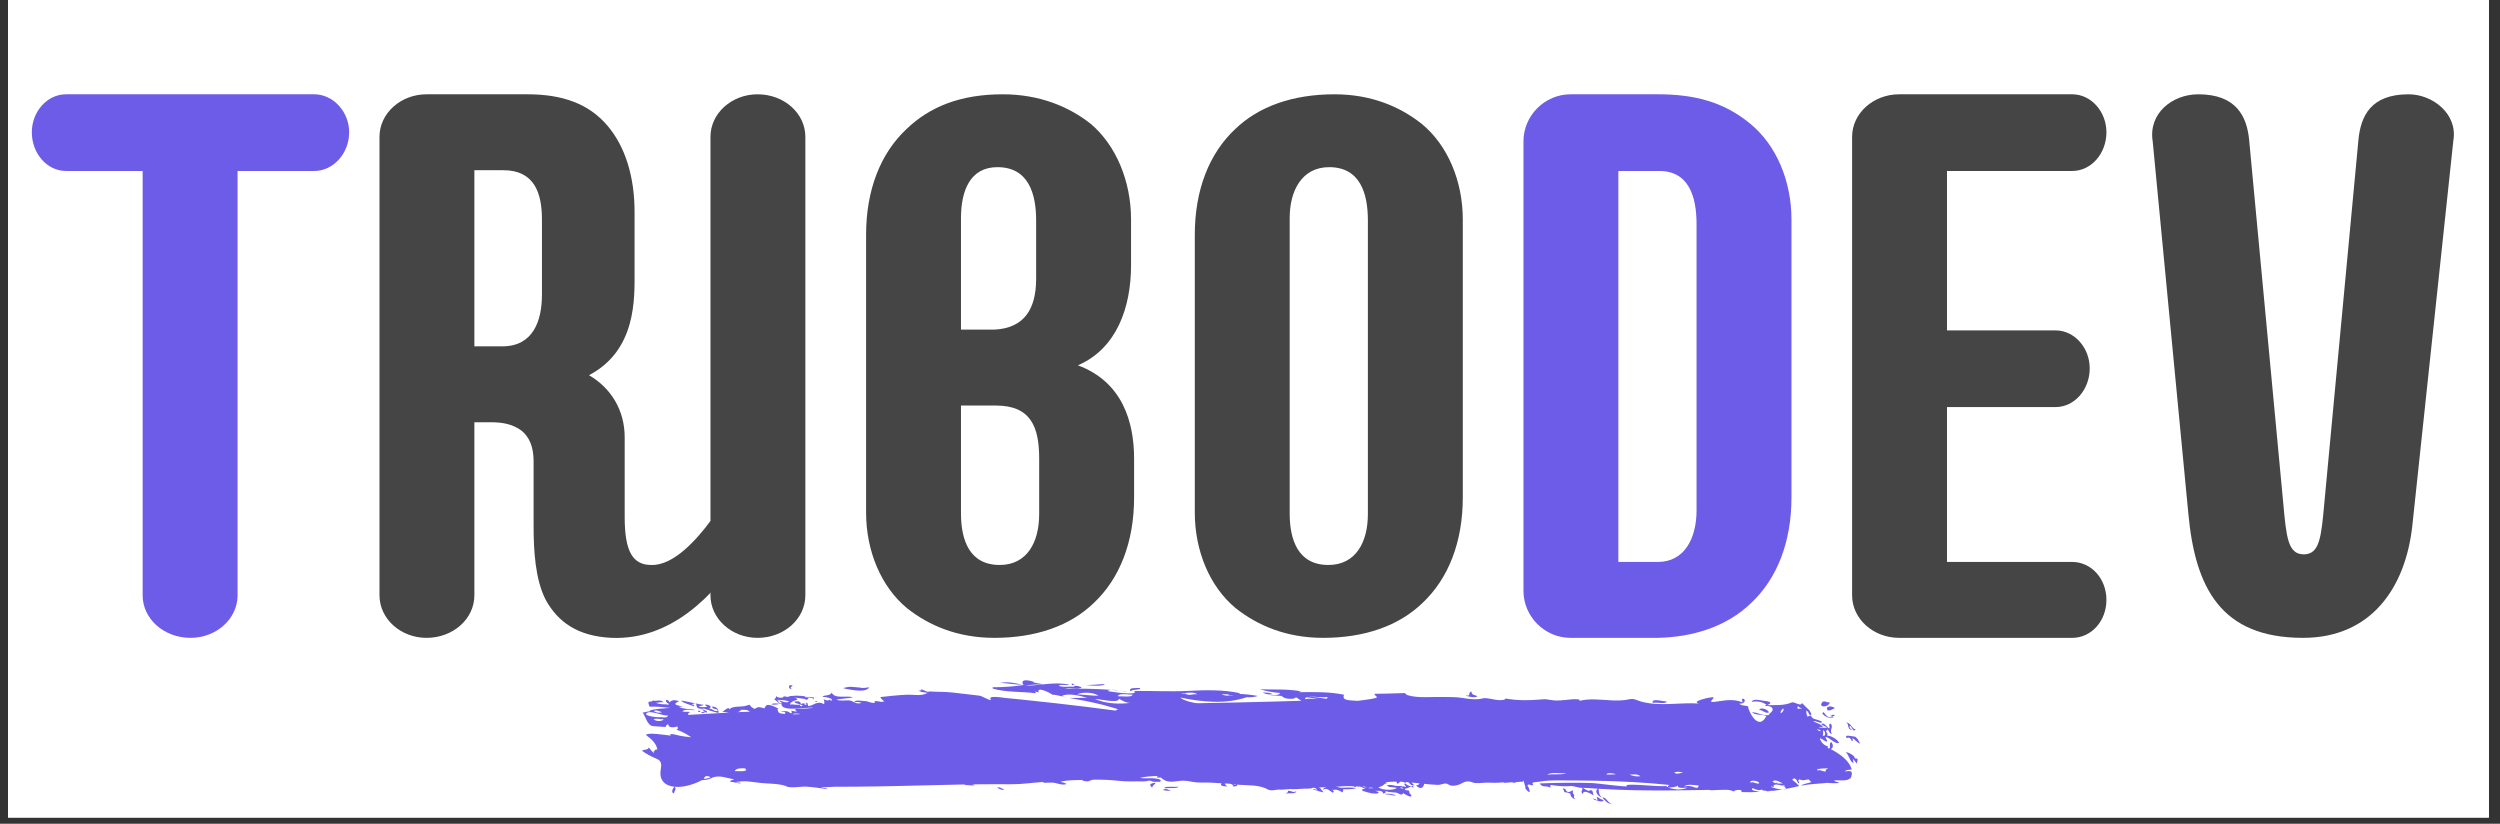 <?xml version="1.0" encoding="UTF-8"?>
<svg xmlns="http://www.w3.org/2000/svg" xmlns:xlink="http://www.w3.org/1999/xlink" width="391.5pt" height="129pt" viewBox="0 0 391.5 129" version="1.2">
<rect x="0" y="0" width="391.5" height="129" fill="#333333" stroke="none"/>
<defs>
<g>
<symbol overflow="visible" id="glyph0-0">
<path style="stroke:none;" d="M 24.848 0 C 28.891 0 32.219 -2.973 32.219 -6.656 L 32.219 -73.113 L 44.227 -73.113 C 47.199 -73.113 49.695 -75.848 49.695 -79.18 C 49.695 -82.387 47.199 -85.121 44.227 -85.121 L 5.352 -85.121 C 2.379 -85.121 0 -82.387 0 -79.18 C 0 -75.848 2.379 -73.113 5.352 -73.113 L 17.355 -73.113 L 17.355 -6.656 C 17.355 -2.973 20.688 0 24.848 0 Z M 24.848 0 "/>
</symbol>
<symbol overflow="visible" id="glyph0-1">
<path style="stroke:none;" d="M 7.371 0 C 11.531 0 14.859 -2.973 14.859 -6.656 L 14.859 -33.766 L 17.355 -33.766 C 19.496 -33.766 20.926 -33.406 22.23 -32.457 C 23.422 -31.504 24.133 -29.961 24.133 -27.699 L 24.133 -17.477 C 24.133 -13.789 24.371 -9.152 26.035 -5.945 C 27.938 -2.496 31.031 -0.238 36.379 0 C 45.535 0.355 52.309 -6.418 57.066 -13.672 L 51.836 -18.309 C 49.812 -15.574 46.129 -11.293 42.562 -11.414 C 39.707 -11.414 38.398 -13.434 38.398 -18.902 L 38.398 -31.387 C 38.398 -35.664 36.262 -39.113 32.812 -41.133 C 40.301 -45.059 39.945 -53.262 39.945 -57.422 L 39.945 -66.695 C 39.945 -72.164 38.52 -76.918 35.664 -80.25 C 32.812 -83.578 28.77 -85.121 23.184 -85.121 L 7.371 -85.121 C 3.328 -85.121 0 -82.148 0 -78.465 L 0 -6.656 C 0 -2.973 3.328 0 7.371 0 Z M 14.859 -45.652 L 14.859 -73.234 L 19.379 -73.234 C 24.254 -73.234 25.441 -69.668 25.441 -65.508 L 25.441 -53.738 C 25.441 -49.574 24.016 -45.652 19.258 -45.652 Z M 14.859 -45.652 "/>
</symbol>
<symbol overflow="visible" id="glyph0-2">
<path style="stroke:none;" d="M 7.371 0 C 11.531 0 14.859 -2.973 14.859 -6.656 L 14.859 -78.465 C 14.859 -82.148 11.531 -85.121 7.371 -85.121 C 3.328 -85.121 0 -82.148 0 -78.465 L 0 -6.656 C 0 -2.973 3.328 0 7.371 0 Z M 7.371 0 "/>
</symbol>
<symbol overflow="visible" id="glyph0-3">
<path style="stroke:none;" d="M 20.09 0 C 26.629 0 31.98 -1.902 35.664 -5.469 C 39.707 -9.273 41.969 -14.98 41.969 -21.992 L 41.969 -28.059 C 41.969 -33.766 40.184 -40.066 33.168 -42.68 C 39.234 -45.297 41.492 -51.715 41.492 -58.375 L 41.492 -65.508 C 41.492 -71.57 39.113 -77.156 35.191 -80.484 C 31.742 -83.219 27.105 -85.121 21.398 -85.121 C 14.859 -85.121 9.988 -83.219 6.301 -79.652 C 2.258 -75.848 0 -70.145 0 -63.129 L 0 -19.617 C 0 -13.555 2.379 -7.965 6.418 -4.637 C 9.867 -1.902 14.387 0 20.09 0 Z M 20.926 -11.414 C 16.168 -11.414 14.859 -15.336 14.859 -19.496 L 14.859 -36.379 L 20.328 -36.379 C 25.797 -36.379 27.105 -33.051 27.105 -28.059 L 27.105 -19.379 C 27.105 -14.98 25.203 -11.414 20.926 -11.414 Z M 14.859 -48.27 L 14.859 -65.742 C 14.859 -70.023 16.289 -73.711 20.566 -73.711 C 25.441 -73.711 26.629 -69.547 26.629 -65.387 L 26.629 -56.234 C 26.629 -51.598 24.848 -48.504 20.09 -48.27 Z M 14.859 -48.27 "/>
</symbol>
<symbol overflow="visible" id="glyph0-4">
<path style="stroke:none;" d="M 20.09 0 C 26.629 0 31.98 -1.902 35.664 -5.469 C 39.707 -9.273 41.969 -14.98 41.969 -21.992 L 41.969 -65.508 C 41.969 -71.57 39.59 -77.156 35.547 -80.484 C 32.098 -83.219 27.582 -85.121 21.875 -85.121 C 15.336 -85.121 9.988 -83.219 6.301 -79.652 C 2.258 -75.848 0 -70.145 0 -63.129 L 0 -19.617 C 0 -13.555 2.379 -7.965 6.418 -4.637 C 9.867 -1.902 14.387 0 20.09 0 Z M 20.926 -11.414 C 16.168 -11.414 14.859 -15.336 14.859 -19.496 L 14.859 -65.742 C 14.859 -70.023 16.762 -73.711 21.043 -73.711 C 25.918 -73.711 27.105 -69.547 27.105 -65.387 L 27.105 -19.379 C 27.105 -14.98 25.203 -11.414 20.926 -11.414 Z M 20.926 -11.414 "/>
</symbol>
<symbol overflow="visible" id="glyph0-5">
<path style="stroke:none;" d="M 7.371 0 L 21.043 0 C 26.395 -0.117 31.742 -1.664 35.664 -5.469 C 39.707 -9.273 41.969 -14.98 41.969 -21.992 L 41.969 -65.508 C 41.969 -71.57 39.59 -77.156 35.547 -80.484 C 31.266 -84.051 26.512 -85.121 21.043 -85.121 L 7.371 -85.121 C 3.328 -85.121 0 -81.793 0 -77.75 L 0 -7.371 C 0 -3.328 3.328 0 7.371 0 Z M 14.859 -11.887 L 14.859 -73.113 L 21.043 -73.113 C 25.918 -73.234 27.105 -69.074 27.105 -64.793 L 27.105 -19.973 C 27.105 -15.574 25.203 -11.887 21.043 -11.887 Z M 14.859 -11.887 "/>
</symbol>
<symbol overflow="visible" id="glyph0-6">
<path style="stroke:none;" d="M 7.371 0 L 34.477 0 C 37.449 0 39.828 -2.617 39.828 -5.945 C 39.828 -9.273 37.449 -11.887 34.477 -11.887 L 14.859 -11.887 L 14.859 -36.141 L 31.863 -36.141 C 34.832 -36.141 37.211 -38.875 37.211 -42.203 C 37.211 -45.414 34.832 -48.148 31.863 -48.148 L 14.859 -48.148 L 14.859 -73.113 L 34.477 -73.113 C 37.449 -73.113 39.828 -75.848 39.828 -79.18 C 39.828 -82.387 37.449 -85.121 34.477 -85.121 L 7.371 -85.121 C 3.328 -85.121 0 -82.148 0 -78.465 L 0 -6.656 C 0 -2.973 3.328 0 7.371 0 Z M 7.371 0 "/>
</symbol>
<symbol overflow="visible" id="glyph0-7">
<path style="stroke:none;" d="M 23.66 0 C 34.238 0 39.707 -7.727 40.777 -17.594 L 47.199 -77.871 C 47.91 -82.031 43.988 -85.121 40.184 -85.121 C 34.238 -85.121 32.695 -81.676 32.336 -77.988 L 26.988 -21.043 C 26.512 -15.812 26.273 -13.078 23.777 -13.078 C 21.281 -13.078 21.043 -15.812 20.566 -21.043 L 15.219 -77.988 C 14.859 -81.676 13.195 -85.121 7.254 -85.121 C 3.211 -85.121 -0.594 -82.148 0.117 -77.75 L 5.707 -19.379 C 6.777 -7.965 10.699 0 23.66 0 Z M 23.66 0 "/>
</symbol>
</g>
<clipPath id="clip1">
  <path d="M 1.258 0 L 389.746 0 L 389.746 128.008 L 1.258 128.008 Z M 1.258 0 "/>
</clipPath>
<clipPath id="clip2">
  <path d="M 100.539 106 L 291.305 106 L 291.305 126 L 100.539 126 Z M 100.539 106 "/>
</clipPath>
</defs>
<g id="surface1">
<g clip-path="url(#clip1)" clip-rule="nonzero">
<path style=" stroke:none;fill-rule:nonzero;fill:rgb(100%,100%,100%);fill-opacity:1;" d="M 1.258 0 L 390.242 0 L 390.242 263.793 L 1.258 263.793 Z M 1.258 0 "/>
<path style=" stroke:none;fill-rule:nonzero;fill:rgb(100%,100%,100%);fill-opacity:1;" d="M 1.258 0 L 390.242 0 L 390.242 128.172 L 1.258 128.172 Z M 1.258 0 "/>
<path style=" stroke:none;fill-rule:nonzero;fill:rgb(100%,100%,100%);fill-opacity:1;" d="M 1.258 0 L 390.242 0 L 390.242 128.172 L 1.258 128.172 Z M 1.258 0 "/>
</g>
<g style="fill:rgb(42.349%,36.079%,90.59%);fill-opacity:1;">
  <use xlink:href="#glyph0-0" x="4.984" y="99.888"/>
</g>
<g style="fill:rgb(27.06%,27.06%,27.06%);fill-opacity:1;">
  <use xlink:href="#glyph0-1" x="59.428" y="99.888"/>
</g>
<g style="fill:rgb(27.06%,27.06%,27.06%);fill-opacity:1;">
  <use xlink:href="#glyph0-2" x="111.26" y="99.888"/>
</g>
<g style="fill:rgb(27.06%,27.06%,27.06%);fill-opacity:1;">
  <use xlink:href="#glyph0-3" x="135.63" y="99.888"/>
</g>
<g style="fill:rgb(27.06%,27.06%,27.06%);fill-opacity:1;">
  <use xlink:href="#glyph0-4" x="187.105" y="99.888"/>
</g>
<g style="fill:rgb(42.349%,36.079%,90.59%);fill-opacity:1;">
  <use xlink:href="#glyph0-5" x="238.575" y="99.888"/>
</g>
<g style="fill:rgb(27.06%,27.06%,27.06%);fill-opacity:1;">
  <use xlink:href="#glyph0-6" x="290.039" y="99.888"/>
</g>
<g style="fill:rgb(27.06%,27.06%,27.06%);fill-opacity:1;">
  <use xlink:href="#glyph0-7" x="336.996" y="99.888"/>
</g>
<g clip-path="url(#clip2)" clip-rule="nonzero">
<path style=" stroke:none;fill-rule:nonzero;fill:rgb(42.349%,36.079%,90.59%);fill-opacity:1;" d="M 173.992 108.031 C 174.422 108.066 174.848 108.102 175.27 108.148 C 174.82 108.07 174.355 108.004 173.992 108.031 Z M 178.523 107.738 C 177.992 107.758 176.57 107.637 177.059 108.254 C 177.457 107.848 178.707 108.125 178.523 107.738 Z M 173.039 107.105 C 172.148 107.199 171.102 107.238 170.07 107.289 C 171.32 107.402 172.715 107.48 173.039 107.105 Z M 199.324 108.723 C 199.223 108.652 199.164 108.633 199.137 108.633 C 198.711 108.445 198.156 108.449 197.723 108.457 C 198.219 108.707 198.762 108.797 199.324 108.723 Z M 126.109 109.191 C 126.383 109.199 126.074 109.152 126.109 109.191 Z M 176.523 108.297 C 176.105 108.238 175.688 108.191 175.27 108.148 C 175.777 108.23 176.254 108.324 176.523 108.297 Z M 156.824 106.918 C 156.781 106.922 156.73 106.93 156.676 106.941 C 157.848 107 158.98 107.215 160.16 107.238 C 159.023 106.992 157.945 106.723 156.824 106.918 Z M 127.645 109.848 C 127.621 109.844 127.633 109.855 127.758 109.895 C 127.852 109.895 127.941 109.891 128.031 109.891 C 127.852 109.824 127.871 109.789 128.086 109.777 C 128.125 109.777 127.508 109.754 127.645 109.848 Z M 132.457 107.766 C 132.102 107.812 132.16 107.855 132.629 107.898 C 133.074 107.988 133.527 108.066 133.984 108.109 C 134.641 108.176 135.715 108.262 136.148 107.633 C 135.934 107.684 134.711 107.812 134.785 107.684 C 134.246 107.652 133.711 107.566 133.168 107.547 C 132.852 107.535 131.332 107.871 132.457 107.766 Z M 123.988 107.879 C 123.574 107.652 124.074 107.496 124.117 107.273 C 123.938 107.301 123.758 107.328 123.574 107.355 C 123.559 107.398 123.559 107.422 123.559 107.441 C 123.512 107.695 123.68 107.938 123.988 107.879 Z M 220.117 122.68 C 220.105 122.676 220.098 122.668 220.086 122.66 C 220.09 122.672 220.094 122.676 220.098 122.688 C 220.105 122.684 220.105 122.68 220.117 122.68 Z M 126.129 109.051 C 126.27 109.07 126.418 109.086 126.559 109.109 C 126.391 109.066 126.215 109.031 126.129 109.051 Z M 168.285 107.156 C 168.133 107.07 167.535 106.938 167.926 107.297 C 168.047 107.25 168.168 107.203 168.285 107.156 Z M 127.523 109.23 C 127.656 109.246 127.785 109.262 127.918 109.273 C 127.738 109.227 127.609 109.211 127.523 109.23 Z M 216.961 124.441 C 217.5 124.277 218.078 124.703 218.621 124.539 C 218.145 124.363 216.945 124.133 216.961 124.441 Z M 177.113 110.055 C 176.676 110.082 176.391 110.125 176.344 110.137 C 176.602 110.117 176.859 110.09 177.113 110.055 Z M 116.746 120.387 C 116.727 120.367 116.711 120.344 116.68 120.32 C 116.613 120.32 116.75 120.41 116.746 120.387 Z M 110.941 121.562 C 110.883 121.559 111.047 121.621 111.176 121.668 C 111.168 121.664 111.164 121.648 111.156 121.645 C 111.098 121.621 111.031 121.598 110.941 121.562 Z M 110.691 111.602 C 110.715 111.586 110.727 111.57 110.734 111.551 C 110.762 111.508 110.754 111.473 110.73 111.453 C 110.605 111.234 109.82 111.047 109.82 111.047 C 109.992 111.152 110.199 111.359 110.379 111.414 C 110.184 111.445 109.984 111.488 109.789 111.547 C 110.148 111.895 110.34 111.344 110.691 111.602 Z M 182.121 123.727 C 182.484 123.82 182.852 123.848 183.23 123.836 C 183.258 123.836 183.297 123.836 183.348 123.836 C 183.219 123.773 182.457 123.324 182.121 123.727 Z M 156.148 123.371 C 156.52 123.508 156.887 123.789 157.273 123.672 C 156.902 123.5 156.527 123.152 156.148 123.371 Z M 115.906 111.148 C 115.973 111.457 116.25 111.164 115.906 111.148 Z M 201.805 123.84 C 201.762 123.84 201.711 123.84 201.645 123.855 C 201.887 124.129 201.293 124.156 201.434 124.277 C 201.746 124.152 202.98 124.402 202.992 123.887 C 202.613 124.203 202.207 123.844 201.805 123.84 Z M 182.438 123.434 C 183.039 123.359 184.426 123.531 184.531 123.176 C 183.977 123.305 182.008 123.07 182.438 123.434 Z M 106.723 109.785 C 107.305 110.223 108.027 110.328 108.703 110.625 C 108.762 110.359 108.562 110.352 108.305 110.289 C 108.633 110.211 109.047 109.895 109.086 110.543 C 109.113 110.992 109.766 111.055 110.25 110.973 C 110.238 110.98 112.191 111.613 112.527 111.656 C 112.539 111.066 112.23 110.668 111.531 110.641 C 111.453 111.145 112.441 110.906 112.383 111.32 C 111.82 111.508 111.559 110.906 111.012 110.973 C 112.105 110.449 109.516 110.016 110.789 110.68 C 110.332 110.777 109.855 110.781 109.406 110.641 C 109.645 110.488 110.035 110.578 110.168 110.363 C 109.828 110.406 106.68 109.617 106.656 109.734 C 106.75 109.809 106.746 109.805 106.723 109.785 Z M 121.629 109.578 C 122.023 109.828 122.266 109.645 121.629 109.578 Z M 109.676 111.332 C 109.551 111.316 109.426 111.301 109.305 111.285 C 109.266 111.508 109.684 111.637 109.676 111.332 Z M 125.34 110.344 C 125.301 110.34 125.266 110.324 125.223 110.324 C 125.266 110.375 125.336 110.359 125.34 110.344 Z M 286.562 109.977 C 286.184 110.102 285.844 109.711 285.484 109.883 C 285.539 109.832 285.555 109.809 285.391 109.934 C 285.363 109.969 285.352 109.984 285.352 109.992 C 284.684 110.809 286.32 110.883 286.562 109.977 Z M 289.988 116.078 C 290.312 115.977 290.051 115.785 290.109 115.59 C 290.5 115.812 290.871 116.336 291.305 116.465 C 291.098 116.113 291.012 115.824 290.75 115.559 C 290.746 115.539 290.691 115.488 290.531 115.371 C 290.285 115.367 288.594 114.891 289.242 115.609 C 289.547 115.289 289.965 115.789 289.988 116.078 Z M 286.227 111.242 C 286.609 111.336 286.977 111.066 287.34 110.879 C 286.75 110.43 285.723 110.605 286.227 111.242 Z M 290.059 114.344 C 289.918 114.242 289.438 113.887 289.738 113.66 C 289.93 113.797 290.031 114.145 290.215 114.289 C 290.145 114.371 290.301 114.48 290.629 114.266 C 289.973 114.086 289.863 113.238 289.133 113.117 C 289.664 113.523 289.176 114.207 290.059 114.344 Z M 287.301 112.105 C 287.324 111.812 286.668 112.027 286.59 111.969 C 287.062 112.094 287.031 112.203 286.488 112.297 C 286.082 112.309 285.812 111.766 285.59 111.531 C 285.332 111.637 285.348 111.734 285.434 111.785 C 285.496 111.926 285.715 112.066 285.828 112.141 C 286.5 112.566 286.52 112.277 287.219 112.398 C 287.062 112.352 286.977 112.266 286.973 112.133 C 287.02 112.113 287.293 112.18 287.301 112.105 Z M 229.852 108.98 C 229.922 108.957 229.969 108.926 230.004 108.891 C 229.926 108.902 229.809 108.941 229.852 108.98 Z M 261.016 109.855 C 260.27 109.828 258.598 109.281 258.812 110.059 C 259.449 109.941 260.918 110.312 261.016 109.855 Z M 231.348 109.008 C 230.996 108.848 230.355 108.82 230.453 108.293 C 229.977 108.379 230.199 108.699 230.004 108.891 C 230.082 108.879 230.113 108.895 229.852 108.98 C 229.777 108.879 229.684 108.859 229.578 108.918 C 229.824 109.094 231.148 109.375 231.348 109.008 Z M 180.438 123.355 C 180.457 123.016 180.727 122.949 180.863 122.742 C 180.883 122.758 180.914 122.723 180.938 122.551 C 180.633 122.672 179.629 122.656 180.438 123.355 Z M 285.441 115.203 C 285.477 115.215 285.484 114.938 285.441 115.203 Z M 284.527 120.766 C 284.664 120.633 284.719 120.535 284.73 120.469 C 284.613 120.527 284.531 120.617 284.527 120.766 Z M 277.82 123.254 C 277.875 123.312 277.953 123.359 278.059 123.391 C 277.98 123.328 277.902 123.289 277.82 123.254 Z M 288.891 120.805 C 289.059 120.535 289.734 120.535 289.973 120.52 C 289.621 119.039 287.973 117.996 286.711 117.312 C 287.188 117.035 287.039 116.582 286.801 116.211 C 286.285 116.453 286.832 116.969 286.418 117.25 C 286.156 117.078 286.129 116.973 286.344 116.934 C 285.801 116.781 285.371 116.473 285.121 115.984 C 284.676 115.109 285.672 116.09 286.07 116.156 C 286.234 115.922 285.863 115.648 285.891 115.414 C 286.375 115.359 287.504 116.695 287.996 116.305 C 287.742 115.805 286.645 115.129 286.199 115.227 C 286.094 114.988 286.129 114.906 286.305 114.977 C 286.062 114.824 285.734 114.391 286.215 114.332 C 286.117 114.309 286.09 114.273 286.129 114.223 C 286.496 114.379 286.434 114.977 286.887 114.898 C 286.402 114.359 287.207 113.852 286.676 113.312 C 286.16 113.473 286.734 113.844 286.414 114.074 C 286.141 113.914 285.602 113.012 285.215 113.41 C 285.484 113.719 285.875 113.664 286.121 114.012 C 285.656 113.875 285.254 114.121 284.801 113.828 C 285.043 113.84 285.285 113.859 285.527 113.891 C 285.078 113.32 284.543 113.266 283.957 112.973 C 284.34 112.773 285.016 113.367 285.309 113.113 C 285.512 112.934 284.27 112.648 284.059 112.562 C 283.531 112.34 283.785 111.836 283.066 112.234 C 282.863 111.863 282.871 111.641 282.879 111.254 C 283.176 111.418 283.25 111.777 283.43 112.035 C 283.914 111.883 283.422 111.473 283.352 111.223 C 283.359 111.254 282.422 110.34 282.176 110.078 C 282.07 110.727 280.984 109.844 280.617 109.996 C 279.301 110.539 278.078 110.402 276.738 110.422 C 277.852 109.988 276.812 109.785 276.273 109.75 C 275.824 109.723 274.559 109.312 274.309 109.906 C 275.172 109.766 275.996 109.867 276.691 110.422 C 276.539 110.406 276.43 110.461 276.371 110.59 C 276.941 110.453 277.805 110.688 277.555 111.309 C 277.477 111.496 276.867 111.902 277.062 111.918 C 276.457 112.289 275.098 111.469 274.348 111.547 C 275.023 112.105 275.883 111.754 276.609 112.152 C 275.211 114.797 273.547 110.734 273.773 110.602 C 273.285 110.457 272.668 110.555 272.359 110.176 C 272.789 110.27 273.547 109.934 273.09 109.422 C 272.402 109.48 273.062 109.715 272.809 109.969 C 271.473 109.398 270.047 109.691 268.664 109.891 C 266.934 110.137 269.031 109.16 268.102 109.188 C 267.684 109.199 264.688 109.844 266.062 110.176 C 263.082 109.965 260 110.664 257.07 109.887 C 256.312 109.684 255.906 109.328 255.137 109.508 C 254.227 109.719 253.281 109.723 252.352 109.676 C 250.664 109.594 248.93 109.328 247.27 109.773 C 247.797 109.41 246.297 109.504 246.207 109.512 C 245.363 109.578 244.527 109.707 243.68 109.703 C 242.973 109.699 242.281 109.438 241.586 109.516 C 240.609 109.598 239.629 109.66 238.652 109.648 C 237.688 109.641 236.727 109.562 235.781 109.387 C 235.68 109.672 235.035 109.637 234.816 109.641 C 234.059 109.645 232.852 109.191 232.172 109.371 C 231.258 109.613 230.031 109.477 229.113 109.312 C 227.992 109.117 226.871 109.176 225.691 109.148 C 224.098 109.113 222.133 109.336 220.617 108.914 C 220.359 108.871 220.164 108.746 220.031 108.535 C 219.473 108.547 218.914 108.562 218.355 108.582 C 217.324 108.613 216.293 108.648 215.262 108.648 C 215.168 108.805 215.57 109.047 215.629 109.152 C 215.734 109.367 213.934 109.578 213.742 109.605 C 213.371 109.66 212.992 109.707 212.617 109.754 C 211.637 109.645 210.023 109.824 210.48 108.797 C 208.223 108.312 205.742 108.375 203.434 108.398 C 203.57 108.297 203.734 108.266 203.922 108.297 C 201.754 107.852 199.508 108.023 197.309 107.941 C 198.332 108.254 199.41 108.449 200.484 108.523 C 200.191 108.98 199.281 108.883 198.836 108.895 C 199.383 109.047 200.582 108.809 200.84 109.086 C 201.102 109.371 201.609 109.414 201.969 109.426 C 202.156 109.43 202.777 109.465 202.883 109.23 C 203.195 109.199 203.52 109.672 203.836 109.742 C 200.234 109.852 196.633 109.945 193.031 110.023 C 191.23 110.059 189.43 110.094 187.625 110.125 C 187.039 110.133 185.305 109.742 184.832 109.23 C 188.195 109.945 191.918 110.305 195.23 109.184 C 195.812 109.211 196.395 109.18 196.969 108.992 C 196.191 108.832 194.973 108.691 193.969 108.664 C 194.055 108.637 194.145 108.609 194.227 108.562 C 191.562 107.984 188.797 108.051 186.09 108.191 C 183.254 108.344 180.43 108.164 177.594 108.207 C 178.176 108.66 176.695 108.594 176.527 108.582 C 175.504 108.531 174.477 108.398 173.465 108.227 C 173.574 108.102 173.766 108.051 173.992 108.031 C 171.59 107.852 169.176 107.836 166.766 107.812 C 167.633 107.566 168.547 108.016 169.402 107.691 C 169.117 107.398 167.938 107.281 168.266 107.551 C 167.418 107.434 166.578 107.738 165.766 107.363 C 166.32 107.098 166.91 107.414 167.48 107.234 C 165.195 106.699 162.887 107.367 160.59 107.387 C 161.477 107.152 162.406 107.242 163.312 107.137 C 163.211 107.098 160.91 106.77 162.031 106.848 C 161.621 106.617 159.738 106.156 160.184 107.125 C 160.188 107.137 160.199 107.172 160.238 107.238 C 160.32 107.242 160.398 107.242 160.48 107.246 C 158.879 107.504 156.961 107.641 155.34 107.621 C 155.582 107.684 155.602 107.75 155.383 107.809 C 157.559 108.457 159.941 108.266 162.195 108.566 C 162.219 108.383 162.133 108.258 161.926 108.188 C 162.16 108.309 162.402 108.391 162.656 108.445 C 162.273 107.434 164.344 108.438 164.82 108.797 C 165.527 108.777 166.461 109.148 167.188 109.262 C 166.875 109.195 166.559 109.117 166.262 109.004 C 167.254 108.449 169.25 108.992 170.25 109.27 C 169.328 109.297 168.406 109.301 167.477 109.301 C 169.219 109.605 170.957 109.941 172.668 110.367 C 173.5 110.574 174.301 110.844 175.113 111.07 C 174.973 111.109 174.84 111.172 174.715 111.27 L 174.699 111.281 C 171.625 110.871 168.547 110.492 165.469 110.145 C 163.66 109.941 161.855 109.746 160.047 109.559 C 159.137 109.469 158.234 109.379 157.324 109.289 C 157.055 109.262 154.441 108.793 155.215 109.629 C 154.719 109.66 153.898 108.996 153.309 108.93 C 151.926 108.77 150.547 108.609 149.164 108.449 C 147.957 108.316 146.777 108.359 145.57 108.281 C 145.227 108.516 144.434 107.883 144.227 107.965 C 144.438 108.152 143.949 108.121 143.871 108.199 C 144.32 108.379 144.793 108.465 145.277 108.48 C 144.367 109.082 143.082 108.746 141.988 108.793 C 140.621 108.852 139.262 109.012 137.902 109.156 C 137.789 109.379 138.527 109.828 138.52 109.859 C 138.422 109.898 138.344 109.863 138.281 109.746 C 138.496 110.246 136.59 109.379 137.02 110.062 C 136.277 110.148 135.984 109.781 135.406 109.789 C 135.18 109.793 133.797 109.523 133.816 109.949 C 134.195 109.91 134.574 109.941 134.934 110.059 C 134.02 110.441 133.594 109.641 132.816 109.676 C 132.496 109.688 131.344 109.777 131.027 109.574 C 130.895 109.488 133.34 109.316 133.535 109.207 C 132.637 108.852 130.695 109.543 130.242 108.434 C 130.078 109.062 128.77 108.793 128.828 109.129 C 129.117 109.086 130.984 109.453 130.004 109.793 C 130.105 109.711 130.098 109.625 129.984 109.543 C 129.629 109.809 129.316 109.664 128.973 109.477 C 129.105 109.73 129.129 109.996 129.051 110.273 C 127.895 109.645 127.477 110.523 126.539 110.57 C 126.48 110.242 126.559 110.191 126.273 109.957 C 126.352 110.57 125.836 109.859 125.371 110.309 C 125.59 109.773 124.637 109.727 124.371 109.934 C 124.691 110.207 124.895 110.168 125.293 110.289 C 124.871 110.543 124.098 110.18 123.738 110.355 C 123.594 109.957 124.68 109.609 124.875 109.57 C 124.766 109.332 124.664 109.332 124.367 109.266 C 124.789 109.246 125.91 109.461 125.875 109.43 C 126.059 109.477 126.273 109.555 126.402 109.617 C 126.348 109.465 126.781 109.406 126.508 109.328 C 126.938 109.184 127.281 109.277 127.551 109.613 C 127.387 109.391 127.379 109.262 127.523 109.23 C 127.199 109.195 126.879 109.152 126.559 109.109 C 126.77 109.16 126.969 109.227 126.953 109.219 C 126.672 109.211 126.391 109.199 126.109 109.191 C 126.039 109.105 126.059 109.062 126.129 109.051 C 125.645 108.984 125.156 108.934 124.629 108.938 C 124.332 108.957 123.84 109.012 123.371 109.027 C 124.332 109.328 122.848 109.059 122.707 109.031 C 122.816 109.398 121.715 109.293 121.539 109.004 C 121.543 109.227 121.445 109.391 121.238 109.496 C 121.535 109.734 121.836 109.977 122.129 110.211 C 121.641 110.191 121.137 110.043 120.766 110.316 C 121.379 110.406 121.805 110.316 122.387 110.145 C 122.141 111.672 126.785 110.605 127.348 110.859 C 126.754 110.895 126.164 110.945 125.574 111.008 C 125.121 111.055 123.996 110.84 124.816 111.414 C 124.508 111.426 124.207 111.387 123.918 111.289 C 124.109 111.789 123.883 111.809 123.531 111.504 C 123.25 111.254 122.223 111.422 122.172 111.379 C 122.305 111.488 123.195 111.363 122.938 111.793 C 122.727 111.773 122.188 111.777 121.996 111.621 C 121.891 111.535 121.59 110.914 121.938 110.973 C 121.523 110.793 120.668 110.305 120.184 110.398 C 119.918 110.441 119.812 110.734 119.699 110.934 C 118.93 110.723 118.82 110.59 118.18 111.023 C 117.938 110.875 117.504 110.703 117.441 110.367 C 117.32 110.34 116.508 110.637 116.48 110.598 C 115.926 110.688 114.504 110.562 114.23 111.125 C 114.227 110.492 113.289 111.379 113.141 111.465 C 113.25 111.488 114.121 111.551 114.176 111.59 C 112.062 111.719 109.914 111.84 107.766 111.953 C 107.73 111.684 107.859 111.539 108.148 111.527 C 107.715 111.363 107.285 111.594 106.855 111.379 C 107.449 110.941 108.219 111.297 108.883 111.188 C 108.109 111 106.977 111.086 106.305 110.688 C 106.543 110.656 106.777 110.656 107.012 110.672 C 106.078 110.422 105.094 110.379 106.355 109.793 C 105.656 109.621 105.355 109.523 104.816 109.992 C 104.77 109.727 104.598 109.598 104.301 109.609 C 104.184 110.156 104.777 110.023 104.738 110.355 C 104.047 110.238 103.363 110.383 102.715 110.047 C 103.109 110.082 103.535 109.875 103.922 109.992 C 103.496 109.426 102.633 109.906 102.273 109.68 C 101.926 110.164 101.219 109.379 101.719 110.668 C 102.801 110.609 103.91 110.746 104.98 110.855 C 104.445 110.887 103.91 110.93 103.375 110.98 C 102.945 111.02 101.395 111.203 101.746 111.438 C 101.375 111.34 101.023 111.609 100.633 111.562 C 101.18 112.363 101.359 113.672 102.355 113.719 C 102.773 113.734 103.191 113.762 103.609 113.805 C 104.781 113.918 103.852 113.742 104.656 113.395 C 104.668 114.086 105.648 113.91 106.055 113.762 C 106.234 113.996 106.195 114.168 105.934 114.266 C 106.766 114.539 107.535 114.957 108.246 115.457 C 107.617 115.402 106.992 115.32 106.375 115.195 C 106.324 115.188 104.52 114.652 105.062 115.199 C 104.289 115.129 101.527 114.641 101.152 115.086 C 101.953 115.711 102.758 116.332 102.949 117.379 C 102.344 117.316 102.676 117.711 102.273 117.715 C 102.379 117.762 102.441 117.836 102.457 117.945 C 102.043 117.703 101.906 117.383 101.598 117.059 C 101.434 117.531 100.883 117.285 100.539 117.578 C 101.242 118.066 101.996 118.488 102.797 118.809 C 103.699 119.172 103.582 119.77 103.457 120.645 C 103.238 122.16 104.086 123.059 105.664 123.215 C 105.355 123.352 105.012 124.172 105.555 124.254 C 105.551 123.883 105.984 123.594 105.676 123.215 C 107.148 123.355 108.945 122.715 109.914 122.172 C 110.559 122.16 111.062 122.066 111.602 121.754 C 112.719 121.332 113.887 121.887 114.992 122.043 C 114.957 122.059 114.164 122.246 114.402 122.438 C 114.805 122.422 115.477 122.664 115.984 122.699 C 115.887 122.438 115.477 122.594 115.293 122.512 C 115.027 122.391 116.711 122.344 116.652 122.344 C 117.348 122.363 118.02 122.492 118.707 122.559 C 120.027 122.758 121.832 122.648 123.051 123.086 C 123.617 123.508 125.543 123.125 126.328 123.188 C 127.414 123.266 128.484 123.434 129.559 123.574 C 129.383 123.297 128.84 123.473 128.594 123.305 C 128.609 123.309 130.367 123.207 130.648 123.207 C 131.781 123.207 132.918 123.203 134.055 123.191 C 136.32 123.176 138.59 123.133 140.859 123.082 C 143.125 123.035 145.395 122.977 147.656 122.922 C 148.793 122.891 149.93 122.867 151.062 122.844 C 150.777 122.984 153.691 123.109 152.223 122.828 C 154.258 122.809 156.297 122.801 158.336 122.812 C 160.121 122.824 161.707 122.559 163.516 122.441 C 162.723 122.668 164.496 122.551 164.734 122.551 C 165.484 122.559 166.309 123.074 167.047 122.766 C 166.734 122.609 166.398 122.496 166.051 122.426 C 167.156 122.129 168.414 122.18 169.539 122.133 C 169.25 122.273 170.164 122.359 170.133 122.359 C 170.738 122.402 170.691 122.094 171.363 122.094 C 172.645 122.078 173.914 122.133 175.184 122.277 C 176.543 122.43 177.695 122.336 179.059 122.367 C 179.766 122.383 179.926 122.059 180.551 122.422 C 180.816 122.414 181.645 122.461 181.75 122.418 C 181.66 122.305 181.691 122.223 181.848 122.172 C 180.926 121.664 179.516 121.996 178.496 121.828 C 179.422 121.586 180.398 121.539 181.352 121.531 C 180.895 121.797 181.328 121.797 181.766 121.758 C 181.836 121.812 181.906 121.855 181.977 121.914 C 183.141 122.891 184.367 122.113 185.738 122.277 C 186.578 122.379 187.125 122.566 188.023 122.547 C 189.109 122.527 190.199 122.578 191.285 122.66 C 190.898 123.164 192.02 123.156 192.203 123.148 C 192.012 123.043 191.871 122.891 191.785 122.699 C 192.188 122.73 193.082 122.598 193.156 123.176 C 193.27 123.156 193.914 123.145 193.699 122.875 C 195.195 123.023 197.152 122.84 198.461 123.594 C 199.152 123.988 199.762 123.57 200.555 123.664 C 200.836 123.695 202.258 123.488 202.367 123.594 C 202.938 123.594 203.504 123.559 204.07 123.512 C 204.551 123.52 205.035 123.504 205.516 123.441 C 205.473 123.426 205.438 123.414 205.402 123.398 C 205.543 123.387 205.684 123.375 205.828 123.363 C 206.066 123.449 206.266 123.574 206.211 123.719 C 206 123.578 205.773 123.543 205.527 123.613 C 206.137 123.727 206.703 124.02 207.324 124.086 C 207.137 123.941 206.98 123.77 206.867 123.566 C 206.773 123.434 206.652 123.363 206.516 123.32 C 206.918 123.297 207.32 123.289 207.723 123.297 C 207.391 123.375 207.156 123.5 207.16 123.66 C 207.875 123.34 208.121 123.773 208.68 124.129 C 209.188 123.969 208.527 123.77 208.73 123.59 C 208.738 123.578 208.746 123.57 208.762 123.559 C 208.766 123.559 208.766 123.559 208.766 123.559 C 208.75 123.57 208.738 123.578 208.73 123.59 C 208.617 123.746 209.637 123.836 208.844 123.562 C 208.848 123.562 208.852 123.562 208.859 123.562 C 209.379 123.723 209.758 123.711 210.18 124.098 C 210.375 123.898 210.395 123.734 210.305 123.602 C 211.266 123.613 212.156 123.582 212.344 123.391 C 211.52 123.316 210.73 123.312 209.938 123.363 C 209.723 123.289 209.445 123.238 209.148 123.215 C 209.738 123.168 210.398 123.113 210.965 123.102 C 211.051 123.125 211.141 123.125 211.246 123.098 C 211.734 123.098 212.109 123.141 212.219 123.258 C 212.305 123.188 212.395 123.148 212.488 123.129 C 212.566 123.16 212.645 123.191 212.73 123.223 C 212.77 123.191 212.805 123.172 212.844 123.141 C 213.168 123.215 213.512 123.418 213.824 123.492 C 213.465 123.547 213.199 123.641 213.301 123.793 C 213.441 123.906 214.758 124.254 214.859 124.246 C 215.141 124.223 215.469 124.352 215.738 124.23 C 216.133 124.051 215.641 123.922 215.34 123.852 C 215.746 123.871 216.562 123.688 216.594 124.281 C 217.004 124.148 216.992 124.227 216.996 123.871 C 217.48 124.102 218.066 124.055 218.59 124.117 C 219.047 124.168 219.547 124.75 219.73 124.188 C 219.852 124.309 221.184 125.109 220.996 124.539 C 220.938 124.371 220.688 124.242 220.703 124.051 C 220.734 123.531 219.984 123.984 219.984 123.508 C 220.383 123.539 220.672 123.18 221.07 123.211 C 220.441 122.992 220.172 122.824 220.098 122.688 C 219.617 122.859 220.34 123.043 220.117 123.25 C 220.012 123.137 219.598 123.121 219.5 123.254 C 219.332 123.488 219.918 123.309 219.711 123.488 C 219.512 123.508 219.371 123.438 219.238 123.359 C 219.277 123.352 219.312 123.34 219.348 123.324 C 219.391 123.309 219.438 123.289 219.477 123.258 C 219.477 123.258 219.48 123.254 219.48 123.254 C 219.527 123.215 219.57 123.168 219.598 123.105 C 219.582 123.102 219.539 123.102 219.477 123.098 C 219.441 123.098 219.398 123.094 219.367 123.094 C 219.168 123.09 218.867 123.078 218.551 123.066 C 218.121 122.945 217.531 122.859 217.297 122.957 C 217.254 122.941 217.223 122.93 217.227 122.914 C 217.242 122.934 217.254 122.949 217.27 122.965 C 217.223 122.992 217.191 123.023 217.191 123.07 C 217.238 123.059 217.285 123.051 217.328 123.043 C 217.523 123.301 217.41 123.203 218.02 123.27 C 218.188 123.289 218.461 123.352 218.734 123.379 C 218.441 123.789 216.34 123.805 215.863 123.273 C 216.273 123.188 216.641 123.012 216.91 122.703 C 217.012 122.703 217.121 122.691 217.227 122.66 C 217.164 122.621 217.094 122.586 217.027 122.551 C 217.039 122.531 217.055 122.52 217.066 122.5 C 217.598 122.426 218.137 122.398 218.676 122.402 C 218.695 122.48 218.68 122.578 218.875 122.746 C 219.031 122.66 219.152 122.543 219.254 122.414 C 219.277 122.414 219.297 122.414 219.32 122.414 C 219.473 122.426 219.629 122.438 219.785 122.445 C 219.887 122.52 219.988 122.586 220.086 122.66 C 220.062 122.594 220.086 122.527 220.145 122.473 C 220.285 122.48 220.422 122.488 220.559 122.5 C 221.031 122.984 220.875 122.957 221.52 122.984 C 221.34 122.863 221.184 122.715 221.062 122.543 C 221.473 122.582 221.883 122.625 222.297 122.672 C 222.191 122.832 222.09 122.992 221.75 122.988 C 222.477 123.773 222.949 123.285 223.02 122.746 C 223.742 122.82 224.461 122.883 225.16 122.914 C 225.719 122.938 226.32 122.465 226.848 122.859 C 227.332 123.219 228.332 123.02 228.953 122.645 C 229.43 122.352 230.008 122.273 230.582 122.516 C 231.195 122.777 232.145 122.547 232.891 122.562 C 233.707 122.582 234.531 122.621 235.344 122.512 C 235.902 122.754 236.668 122.297 237.18 122.648 C 236.988 122.426 238.387 122.41 238.559 122.418 C 238.422 122.293 238.438 122.246 238.602 122.281 C 238.609 122.301 238.816 123.148 238.938 123.336 C 238.559 123.059 239.18 124.004 239.469 124.02 C 239.484 124.039 239.512 124.039 239.559 123.98 C 239.488 123.59 239.43 123.316 239.18 122.996 C 239.617 122.59 239.637 123.184 240.094 122.898 C 239.691 122.395 240.508 122.512 241.02 122.418 C 242.004 122.23 243.016 122.211 244.02 122.211 C 245.949 122.211 247.883 122.227 249.812 122.262 C 253.699 122.332 257.586 122.516 261.449 122.926 C 261.281 122.984 261.199 123.09 261.203 123.254 C 261.434 123.414 262.578 123.234 262.789 123.004 C 262.527 123.551 264.023 123.355 264.238 123.328 C 263.535 123.793 261.578 123.703 260.965 123.105 C 259.918 123.141 258.875 123.062 257.828 122.992 C 257.195 122.949 256.562 122.906 255.926 122.891 C 256.02 122.891 254.328 122.871 254.645 123 C 254.762 122.945 254.82 122.98 254.816 123.109 C 254.73 123.312 250.191 122.66 249.508 122.637 C 246.711 122.531 243.914 122.586 241.117 122.684 C 241.57 123.48 242.25 122.863 242.859 123.445 C 242.609 123.148 242.906 123.008 242.801 122.926 C 243.758 123.062 244.848 123.191 245.809 123.105 C 246.562 123.043 247.027 123.375 247.781 123.379 C 247.895 123.84 247.395 123.922 247.902 124.367 C 247.832 123.508 249.297 124.379 249.574 124.57 C 249.355 124.238 249.602 123.738 248.984 123.727 C 248.973 124.137 247.992 123.449 247.883 123.379 C 248.777 123.387 249.383 123.473 250.246 123.516 C 249.559 123.918 250.352 124.762 250.836 124.875 C 250.379 124.453 250.379 124.086 250.344 123.523 C 254.102 123.758 257.984 123.809 261.777 123.781 C 263.75 123.766 265.723 123.723 267.703 123.699 C 267.789 123.805 268.859 123.707 269.023 123.707 C 269.797 123.715 270.871 123.555 271.488 123.953 C 271.57 123.699 272.98 123.492 272.695 124.039 C 273.66 124.07 274.625 124.066 275.586 124.012 C 275.414 123.945 273.875 123.809 274.48 123.426 C 274.922 123.613 275.488 123.898 275.949 123.609 C 275.848 123.773 276.215 123.828 276.641 123.844 C 276.641 123.863 276.656 123.887 276.723 123.926 C 276.879 123.914 277.035 123.902 277.191 123.887 C 277.168 123.879 277.098 123.867 277.012 123.852 C 277.367 123.852 277.684 123.832 277.734 123.832 C 278.215 123.781 278.676 123.715 279.133 123.641 C 278.48 123.617 277.59 123.355 277.27 123.191 C 277.465 123.156 277.648 123.176 277.82 123.254 C 277.762 123.188 277.734 123.109 277.734 123.008 C 277.941 122.691 278.863 122.965 279.109 123.043 C 279.344 122.914 279.473 122.941 279.492 123.137 C 279.383 123.055 279.328 123.051 279.324 123.125 C 280.082 123.441 279.16 123.059 279.73 123.535 C 280.402 123.406 281.066 123.258 281.758 123.094 C 281.402 122.762 281.203 122.488 280.652 122.113 C 281.168 121.465 281.492 122.52 281.613 122.684 C 281.957 122.508 281.34 122.207 281.805 122.051 C 282.129 122.203 282.457 122.227 282.797 122.117 C 283.492 121.953 283.18 122.16 283.668 122.477 C 283.285 122.617 282.266 122.777 282.043 123.039 C 283.434 122.754 284.859 122.742 286.27 122.586 C 286.273 122.652 288.148 122.711 287.957 122.559 C 287.723 122.383 287.398 122.512 287.219 122.207 C 287.742 122.16 289.203 122.328 289.566 121.996 C 289.879 121.918 289.91 121.648 289.984 121.297 C 290.141 120.547 289.441 120.781 288.891 120.805 Z M 285.465 114.383 C 285.926 114.387 285.957 115.457 285.441 115.203 C 285.527 114.93 285.535 114.656 285.465 114.383 Z M 192.559 108.762 C 192.43 108.797 192.328 108.844 192.277 108.902 C 192.582 108.898 192.887 108.93 193.195 108.961 C 193.121 108.961 193.066 108.969 193.055 108.973 C 192.453 108.988 191.844 108.961 191.277 108.746 C 191.66 108.699 192.109 108.734 192.559 108.762 Z M 187.484 108.746 C 186.875 108.582 186.18 109.07 185.602 108.609 C 183.645 108.898 186.902 108.043 187.484 108.746 Z M 122.055 109.656 C 122.125 109.852 122.266 109.977 122.477 110.039 C 121.938 110.316 121.98 109.805 121.629 109.578 C 122.32 109.652 122.945 109.562 123.594 109.891 C 123.117 110.137 122.48 109.84 122.055 109.656 Z M 125.223 110.324 C 125.316 110.316 125.348 110.332 125.34 110.344 C 125.477 110.359 125.609 110.402 125.719 110.492 C 125.422 110.668 125.254 110.613 125.223 110.324 Z M 126.027 110.418 C 125.891 110.258 126.191 110.184 126.402 110.242 C 126.281 110.32 126.156 110.375 126.027 110.418 Z M 103.668 111.531 C 103.285 111.672 102.859 111.633 102.395 111.387 C 102.738 111.078 103.219 111.395 103.668 111.531 Z M 102.359 112.613 C 102.875 112.449 103.383 112.672 103.891 112.629 C 103.98 112.871 102.766 113.133 102.359 112.613 Z M 103.492 112.301 C 103.188 112.406 100.863 112.141 101.207 111.73 C 101.742 111.09 103.914 112.199 104.633 112.043 C 104.477 112.477 103.812 112.348 103.492 112.301 Z M 111.234 121.746 C 111.086 121.871 110.336 121.988 110.203 121.98 C 110.332 121.598 110.578 121.457 110.941 121.562 C 111.035 121.562 111.102 121.598 111.156 121.645 C 111.422 121.75 111.32 121.723 111.176 121.668 C 111.199 121.695 111.223 121.711 111.234 121.746 Z M 115.078 120.754 C 115.223 120.23 116.305 120.312 116.68 120.32 C 116.727 120.359 116.746 120.379 116.746 120.387 C 117.258 120.945 115.406 120.734 115.078 120.754 Z M 115.34 111.527 C 115.555 111.504 115.977 111.484 115.906 111.148 C 116.508 111.18 116.988 111.059 117.426 111.453 C 116.73 111.469 116.035 111.492 115.34 111.527 Z M 124.148 111.863 C 124.234 111.676 124.887 111.719 125.391 111.82 C 125.023 111.859 124.594 111.867 124.148 111.863 Z M 168.707 108.73 C 169.07 108.461 171.039 108.258 172.008 108.949 C 170.926 108.953 169.824 108.793 168.707 108.73 Z M 176.344 110.137 C 174.715 110.273 172.922 110.113 171.477 109.457 C 171.973 109.402 175.301 110.254 175.215 109.414 C 175.82 109.777 176.363 110.105 177.113 110.055 C 176.504 110.141 176.289 110.152 176.344 110.137 Z M 175.059 109.035 C 175.152 108.465 176.723 108.816 177.379 108.773 C 177.277 109.262 175.719 109.008 175.059 109.035 Z M 193.129 122.82 C 193.281 122.836 193.434 122.848 193.59 122.863 C 193.453 122.953 193.293 122.91 193.129 122.82 Z M 204.363 109.492 C 204.363 109.34 204.465 109.246 204.633 109.188 C 205.148 109.234 205.742 109.359 206.344 109.488 C 205.633 109.438 204.848 109.355 204.363 109.492 Z M 207.688 109.43 C 206.66 109.277 205.625 109.098 204.898 109.129 C 205.691 109.023 207.16 109.293 207.902 109.148 C 207.898 109.285 207.82 109.375 207.688 109.43 Z M 213.395 123.109 C 213.602 123.176 213.809 123.23 214.031 123.266 C 214.039 123.344 213.445 123.305 213.395 123.109 Z M 214.309 123.441 C 214.359 123.414 214.41 123.375 214.457 123.324 C 214.598 123.336 214.746 123.344 214.895 123.348 C 214.953 123.379 215.004 123.406 215.066 123.441 C 215.004 123.422 214.668 123.422 214.309 123.441 Z M 242.316 121.336 C 242.84 120.832 244.332 121.207 245.258 121.055 C 244.73 121.41 243.215 121.141 242.316 121.336 Z M 251.59 121.301 C 251.609 120.93 252.668 121.109 253.082 121.238 C 252.586 121.312 252.09 121.273 251.59 121.301 Z M 255.176 121.297 C 255.75 121.332 256.312 121.117 256.895 121.551 C 256.312 121.633 255.742 121.562 255.176 121.297 Z M 262.172 121.008 C 262.664 120.75 263.145 120.898 263.629 121 C 263.145 120.996 262.656 121.332 262.172 121.008 Z M 265.676 123.465 C 265.086 123.125 264.43 122.992 263.758 123.164 C 264.16 122.691 265.5 122.98 266.031 123.02 C 265.977 123.211 265.859 123.359 265.676 123.465 Z M 274.133 122.586 C 273.836 122.051 275.492 122.246 275.492 122.66 C 275.113 122.891 274.496 122.281 274.133 122.586 Z M 278.16 122.461 C 278.062 122.543 278.082 122.609 278.215 122.664 C 277.965 122.648 277.75 122.559 277.566 122.387 C 277.965 121.996 278.617 122.406 279.059 122.621 C 278.977 122.594 278.957 122.594 279.219 122.691 C 279.137 122.676 278.07 122.824 278.16 122.461 Z M 278.887 111.719 C 278.719 111.375 279.117 111.148 279.242 110.887 C 279.43 111.266 279.191 111.418 278.887 111.719 Z M 282.117 110.938 C 281.871 111.008 281.168 111.117 281.598 110.574 C 281.742 110.785 281.941 110.898 282.199 110.906 C 282.211 110.926 282.113 110.949 282.117 110.938 Z M 285.117 114.516 C 284.875 114.484 284.676 114.375 284.52 114.184 C 284.539 114.242 285.098 114.199 285.117 114.516 Z M 285.949 120.789 C 285.457 120.938 284.984 120.34 284.527 120.766 C 284.543 120.352 284.754 120.312 284.73 120.469 C 285.105 120.27 285.906 120.41 286.191 120.277 C 286.344 120.441 285.707 120.469 285.949 120.789 Z M 284.52 114.184 C 284.719 114.332 284.52 114.18 284.52 114.184 Z M 265.676 123.465 C 265.895 123.312 265.156 123.172 265.676 123.465 Z M 282.199 110.906 C 282.137 110.926 282.117 110.938 282.117 110.938 C 282.164 110.926 282.199 110.914 282.199 110.906 Z M 214.031 123.266 C 213.789 123.223 214.031 123.289 214.031 123.266 Z M 279.242 110.887 C 279.109 111.16 279.305 111.012 279.242 110.887 Z M 246.293 124.254 C 246.305 124.086 246.316 123.922 246.328 123.758 C 246.109 123.82 245.762 124.137 245.465 123.992 C 245.152 123.84 245.184 123.344 244.711 123.512 C 244.863 123.664 244.953 123.84 244.992 124.051 C 245.316 124.07 245.625 124.145 245.922 124.266 C 245.902 124.719 246.297 125.074 246.711 125.18 C 246.09 124.57 246.891 124.801 246.293 124.254 Z M 277.035 111.531 C 276.609 110.871 275.438 110.789 275.531 111.199 C 276.031 111.148 276.551 111.883 277.035 111.531 Z M 250.176 125.402 C 249.973 125.18 249.719 125.062 249.418 125.059 C 249.574 125.25 250.844 125.719 251.062 125.402 C 251.09 125.402 251.109 125.367 251.094 125.25 C 250.594 125.25 250.316 124.777 250.023 124.82 C 250.133 125 250.184 125.195 250.176 125.402 Z M 221.387 123.309 C 221.316 123.297 221.254 123.34 221.387 123.309 Z M 221.008 123.094 C 221.086 123.254 221.215 123.324 221.387 123.309 C 221.285 123.078 221.156 123.008 221.008 123.094 Z M 246.293 124.254 C 246.555 124.492 246.301 124.086 246.293 124.254 Z M 290.41 118.668 C 290.613 118.473 289.434 117.715 289.055 117.82 C 289.586 118.23 289.648 119.301 290.293 119.516 C 290.172 119.293 290.168 119.07 290.277 118.844 C 290.371 119.105 290.527 119.309 290.723 119.488 C 290.73 119.523 290.762 119.578 290.82 119.59 C 290.793 119.406 290.82 119.238 290.898 119.074 C 290.949 118.582 290.582 118.941 290.41 118.668 Z M 250.934 124.898 C 251.602 125.633 251.648 125.766 252.496 125.961 C 251.645 125.664 251.586 124.797 250.934 124.898 Z M 279.73 123.535 C 279.531 123.574 279.332 123.605 279.133 123.641 C 279.383 123.645 279.602 123.621 279.73 123.535 "/>
</g>
</g>
</svg>
